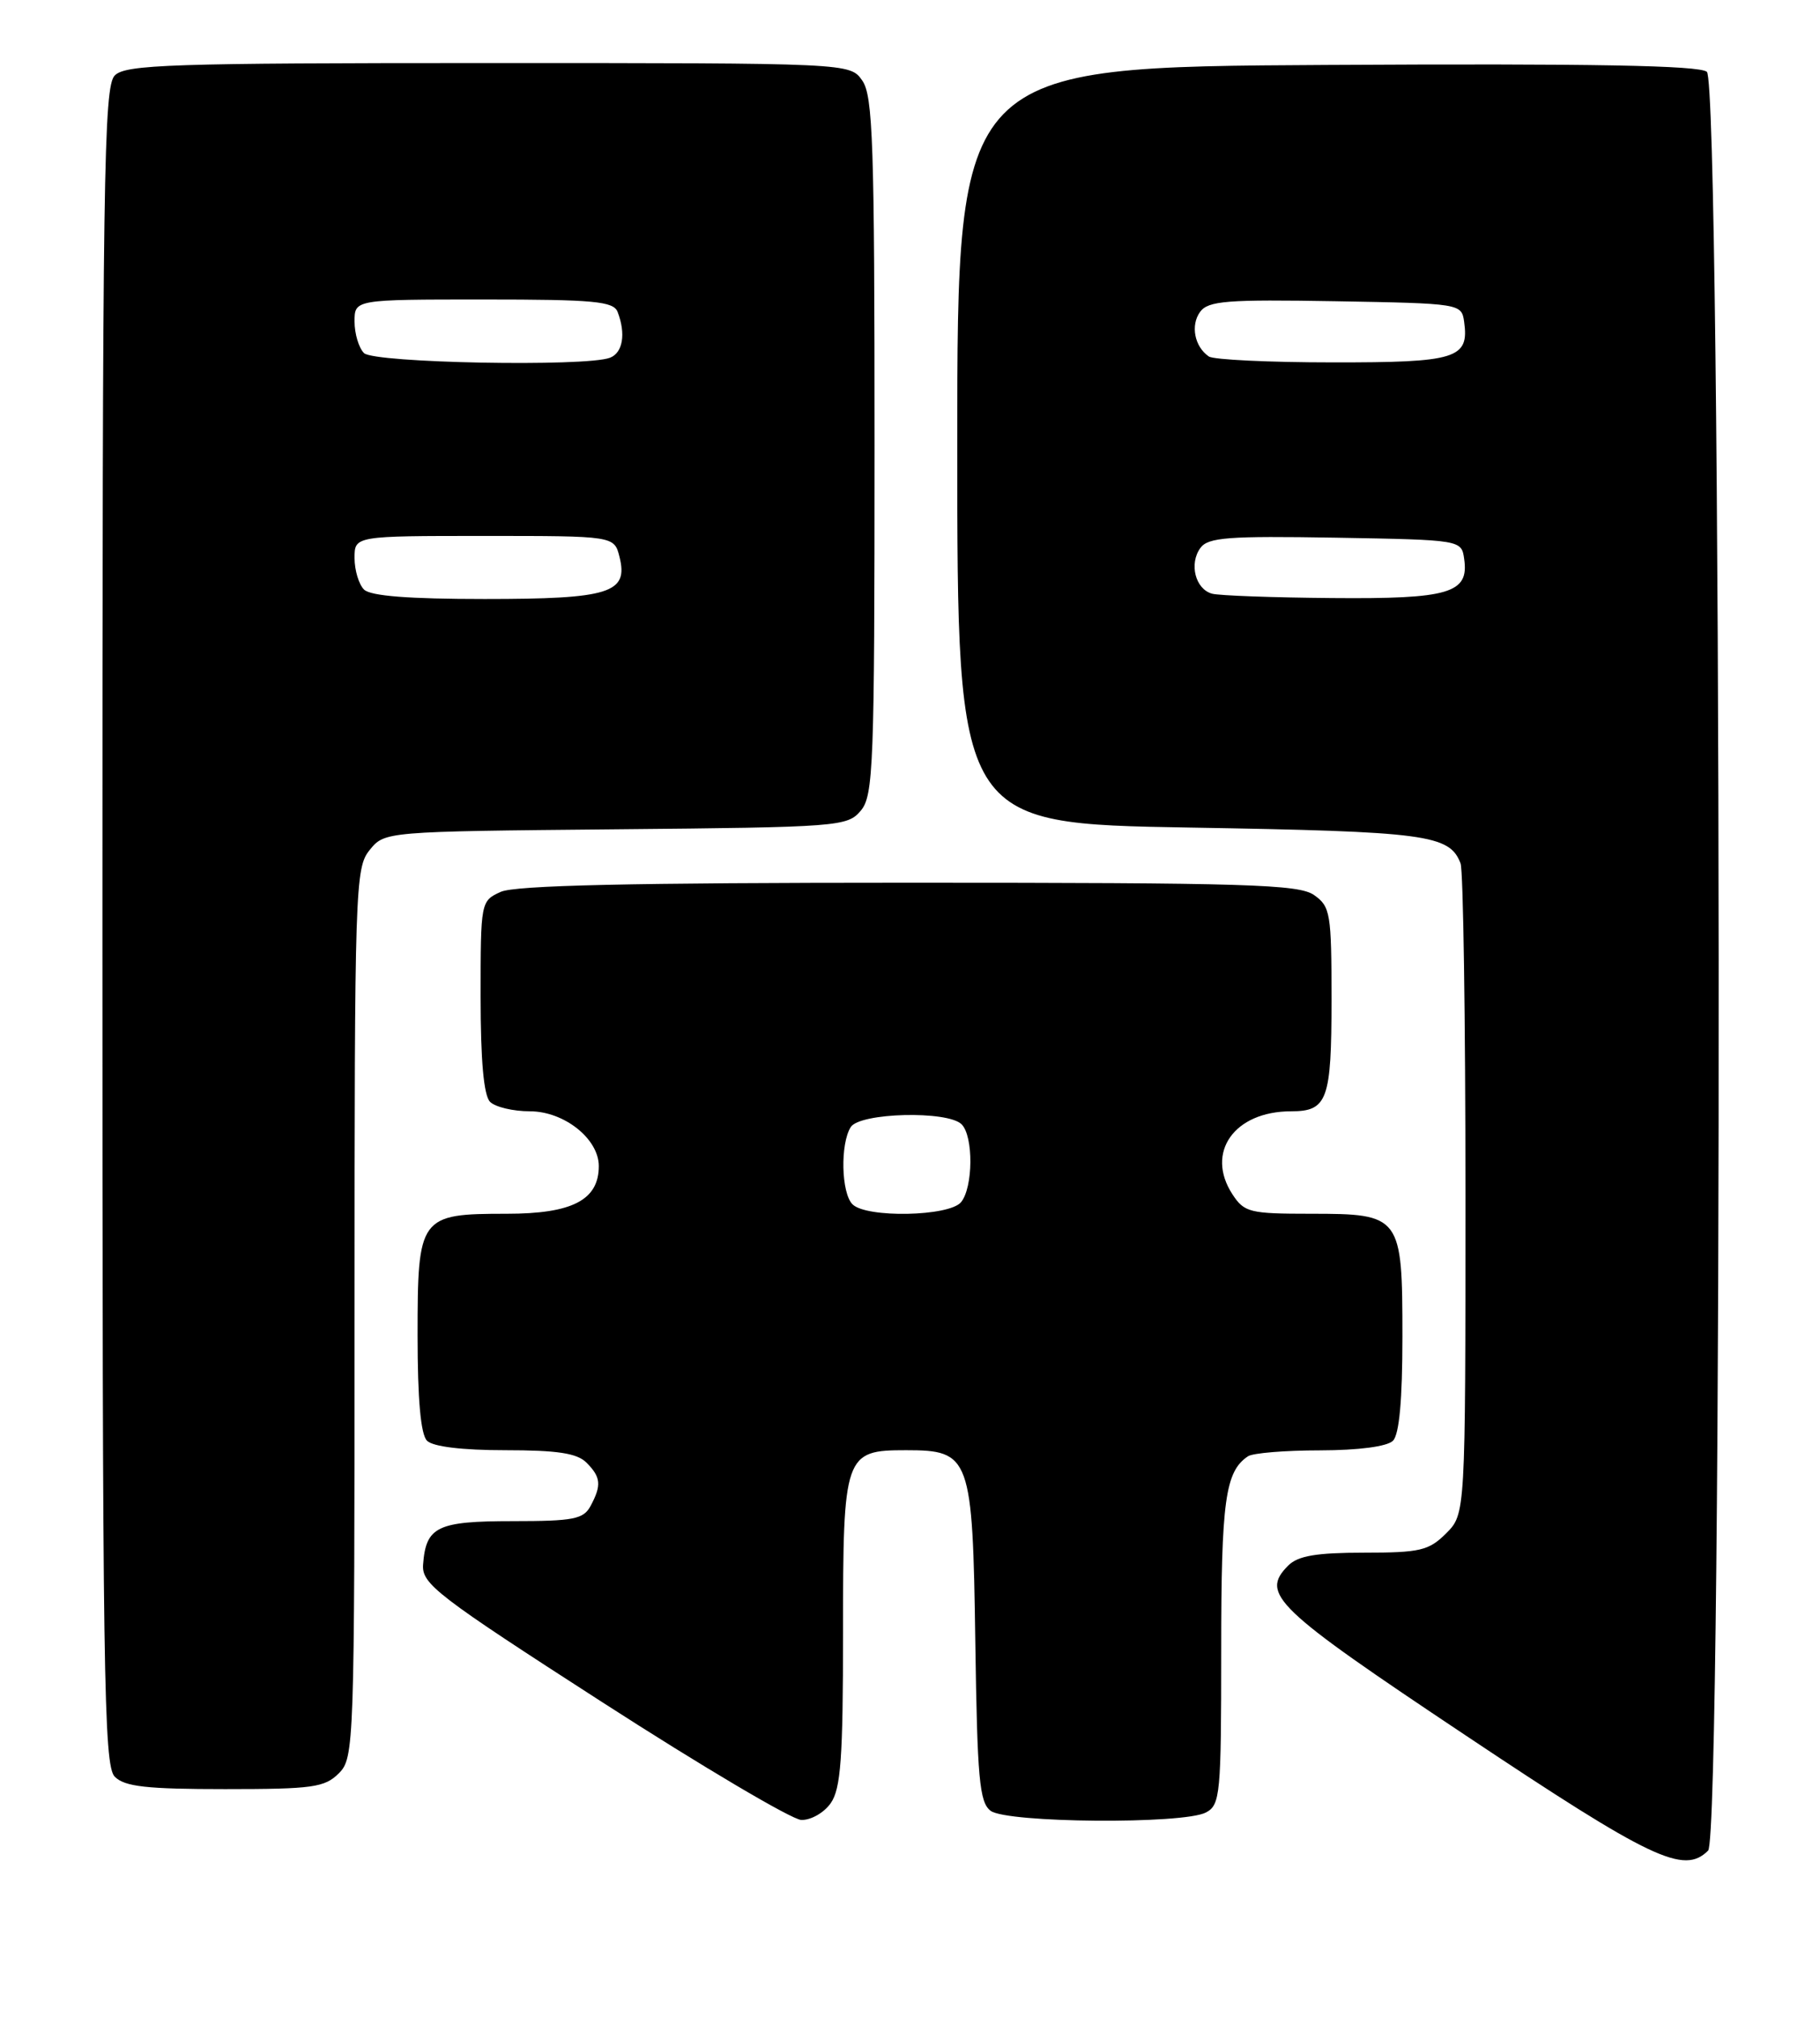 <?xml version="1.0" encoding="UTF-8" standalone="no"?>
<!DOCTYPE svg PUBLIC "-//W3C//DTD SVG 1.1//EN" "http://www.w3.org/Graphics/SVG/1.1/DTD/svg11.dtd" >
<svg xmlns="http://www.w3.org/2000/svg" xmlns:xlink="http://www.w3.org/1999/xlink" version="1.1" viewBox="0 0 231 256">
 <g >
 <path fill="currentColor"
d=" M 216.80 234.80 C 218.69 232.91 218.53 10.68 216.64 9.11 C 215.65 8.30 202.17 8.05 168.39 8.24 C 121.50 8.50 121.50 8.50 121.50 56.50 C 121.50 104.50 121.50 104.50 151.00 105.00 C 181.09 105.51 183.98 105.89 185.38 109.55 C 185.72 110.44 186.00 129.37 186.00 151.63 C 186.00 192.09 186.00 192.09 183.55 194.55 C 181.35 196.74 180.25 197.00 173.12 197.00 C 167.09 197.00 164.75 197.40 163.52 198.62 C 159.91 202.24 161.73 203.99 186.00 220.17 C 209.66 235.95 213.72 237.88 216.80 234.80 Z  M 105.44 228.78 C 106.72 226.95 107.00 223.09 107.00 207.11 C 107.00 184.50 107.17 184.00 115.00 184.00 C 123.17 184.00 123.45 184.78 123.79 208.35 C 124.04 225.69 124.31 228.67 125.73 229.75 C 127.78 231.30 150.23 231.48 153.07 229.96 C 154.88 229.00 155.00 227.68 155.00 209.40 C 155.00 190.36 155.51 186.70 158.40 184.77 C 159.00 184.36 163.12 184.02 167.55 184.02 C 172.46 184.01 176.07 183.53 176.80 182.80 C 177.60 182.00 178.00 177.61 178.00 169.63 C 178.00 154.24 177.82 154.00 166.37 154.00 C 158.63 154.00 157.93 153.83 156.43 151.54 C 152.96 146.23 156.65 141.00 163.87 141.00 C 168.48 141.00 169.00 139.57 169.00 126.86 C 169.00 115.86 168.86 115.02 166.78 113.56 C 164.84 112.20 158.26 112.00 115.32 112.00 C 80.09 112.00 65.37 112.33 63.55 113.16 C 61.02 114.31 61.00 114.42 61.00 126.46 C 61.00 134.57 61.40 139.00 62.20 139.80 C 62.86 140.46 65.13 141.00 67.25 141.00 C 71.60 141.00 76.00 144.49 76.00 147.95 C 76.00 152.26 72.63 154.00 64.33 154.00 C 53.23 154.00 53.00 154.32 53.00 169.45 C 53.00 177.57 53.40 182.00 54.20 182.80 C 54.95 183.55 58.67 184.00 64.13 184.00 C 70.73 184.00 73.24 184.38 74.43 185.57 C 76.27 187.41 76.37 188.44 74.96 191.07 C 74.06 192.75 72.81 193.00 65.09 193.00 C 55.48 193.00 54.06 193.69 53.70 198.51 C 53.52 200.97 55.38 202.41 76.50 216.01 C 89.15 224.16 100.49 230.86 101.69 230.91 C 102.90 230.96 104.59 230.00 105.44 228.78 Z  M 43.00 225.00 C 44.95 223.05 45.00 221.67 45.00 166.61 C 45.00 112.59 45.08 110.12 46.91 107.86 C 48.82 105.50 48.82 105.50 78.16 105.22 C 106.49 104.96 107.56 104.87 109.25 102.86 C 110.86 100.95 111.00 97.21 111.00 56.61 C 111.00 18.26 110.80 12.15 109.44 10.22 C 107.89 8.00 107.89 8.00 62.01 8.00 C 21.65 8.00 15.95 8.19 14.57 9.57 C 13.16 10.98 13.00 22.15 13.00 117.50 C 13.00 212.85 13.16 224.02 14.57 225.43 C 15.83 226.69 18.61 227.00 28.57 227.00 C 39.67 227.00 41.21 226.79 43.00 225.00 Z  M 153.85 75.33 C 151.72 74.76 150.89 71.53 152.36 69.52 C 153.34 68.18 155.90 67.99 169.51 68.22 C 185.50 68.50 185.50 68.50 185.84 70.94 C 186.46 75.27 183.94 76.01 169.06 75.88 C 161.60 75.82 154.76 75.57 153.85 75.33 Z  M 153.43 45.23 C 151.61 43.99 151.08 41.27 152.32 39.57 C 153.35 38.17 155.69 37.98 169.51 38.22 C 185.35 38.50 185.50 38.52 185.83 40.81 C 186.49 45.50 184.87 46.00 169.13 45.98 C 161.08 45.98 154.02 45.64 153.43 45.23 Z  M 108.20 152.80 C 106.77 151.37 106.63 145.13 107.98 143.00 C 109.14 141.17 120.29 140.89 122.05 142.65 C 123.57 144.17 123.52 150.66 121.98 152.53 C 120.47 154.35 109.96 154.56 108.20 152.80 Z  M 46.20 74.80 C 45.54 74.14 45.00 72.34 45.00 70.80 C 45.00 68.00 45.00 68.00 61.48 68.00 C 77.96 68.00 77.96 68.00 78.63 70.66 C 79.78 75.25 77.38 76.00 61.51 76.00 C 51.87 76.00 47.02 75.62 46.20 74.80 Z  M 46.20 44.80 C 45.54 44.14 45.00 42.34 45.00 40.80 C 45.00 38.00 45.00 38.00 61.39 38.00 C 75.42 38.00 77.87 38.23 78.39 39.58 C 79.46 42.35 79.05 44.77 77.42 45.39 C 74.34 46.57 47.46 46.06 46.20 44.80 Z "/>
</g>
</svg>